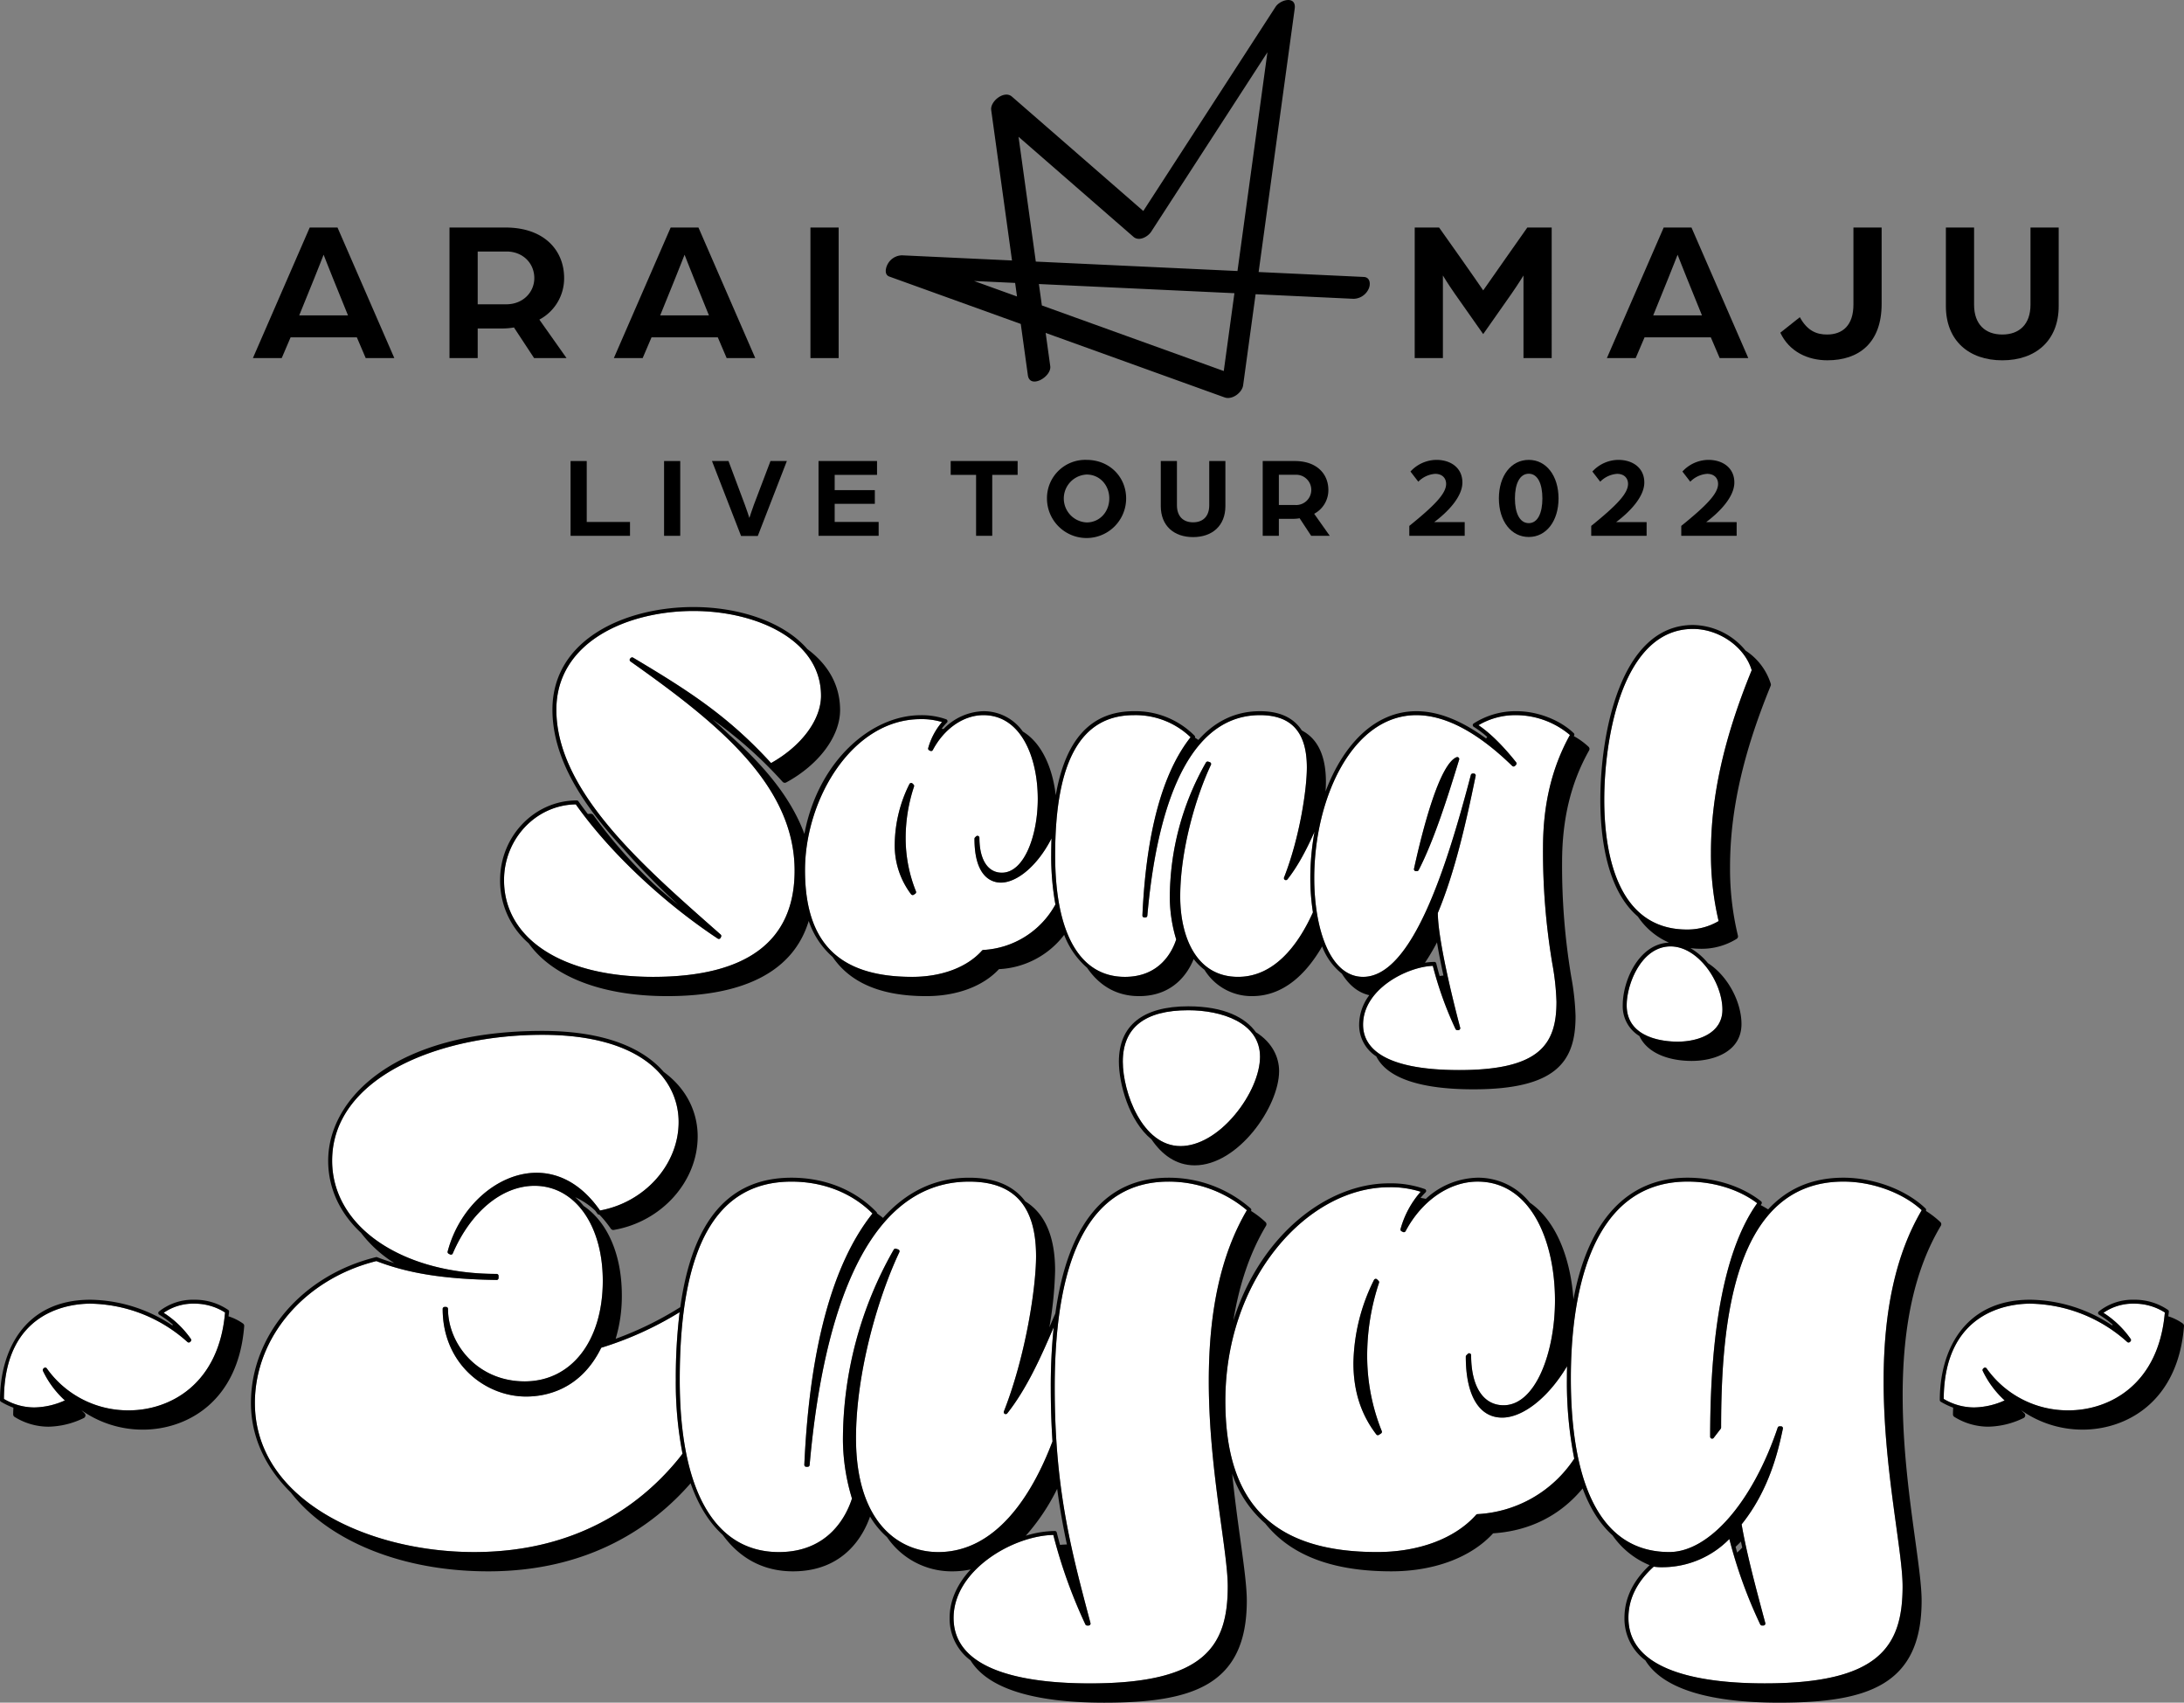 <svg id="logo" xmlns="http://www.w3.org/2000/svg" xmlns:xlink="http://www.w3.org/1999/xlink" width="733.773" height="571.941" viewBox="0 0 733.773 571.941">
  <rect x="0" y="0" width="733.773" height="571.941" fill="#808080" stroke="none"/>
  <defs>
    <clipPath id="clip-path">
      <rect id="長方形_3" data-name="長方形 3" width="733.773" height="571.941" fill="none"/>
    </clipPath>
  </defs>
  <g id="グループ_1" data-name="グループ 1" clip-path="url(#clip-path)">
    <path id="パス_1" data-name="パス 1" d="M137.041,228.306c31.555,0,47.555-12,47.555-35.67,0-28.907-26.08-49.738-55.137-70.278a.657.657,0,0,1-.276-.483.668.668,0,0,1,.191-.522l.167-.169a.66.66,0,0,1,.806-.1c18.525,11.042,31.8,19.5,46.34,35.4,10.211-5.705,16.78-14.535,16.78-22.608,0-18.693-21.565-28.471-42.866-28.471-22.18,0-46.05,10.376-46.05,33.16,0,26.859,28.15,51.675,52.987,73.569l2.2,1.943a.664.664,0,0,1,.156.787l-.165.333a.655.655,0,0,1-.419.345.642.642,0,0,1-.537-.088c-18.628-12.349-36.431-29.186-47.691-45.088-13.326.189-24.111,11.535-24.111,25.453,0,19.738,19.652,32.49,50.069,32.49" transform="translate(82.375 99.831)" fill="#fff"/>
    <path id="パス_2" data-name="パス 2" d="M221.624,170.428c0-1.947.037-3.826.1-5.655-4.673,9.192-11.6,14.853-17.022,14.853-2.664,0-8.861-1.435-8.861-14.724a.659.659,0,0,1,.2-.469l.335-.333a.662.662,0,0,1,1.125.469c0,7.345,2.819,11.73,7.541,11.73,7.551,0,12.063-12.6,12.063-24.787,0-14.006-5.645-28.138-18.258-28.138-6.644,0-13.155,4.484-16.995,11.706a.66.66,0,0,1-.876.28l-.337-.167a.656.656,0,0,1-.337-.783,22.86,22.86,0,0,1,4.632-8.715,23.255,23.255,0,0,0-7.183-.979c-22.895,0-38.849,26.738-38.849,50.737,0,24.448,11.441,35.835,36,35.835,9.919,0,18.465-3.213,23.447-8.817a.664.664,0,0,1,.456-.222,29.475,29.475,0,0,0,24.23-15.277,89.844,89.844,0,0,1-1.416-16.543M175.44,183.7a.659.659,0,0,1-.89-.148,27.109,27.109,0,0,1-5.493-17.143,46.042,46.042,0,0,1,4.922-19.874.659.659,0,0,1,.485-.362.65.65,0,0,1,.576.183l.333.333a.662.662,0,0,1,.16.676,54.837,54.837,0,0,0-2.812,17.374,47.792,47.792,0,0,0,3.466,17.83.66.66,0,0,1-.247.8Z" transform="translate(131.559 116.851)" fill="#fff"/>
    <path id="パス_3" data-name="パス 3" d="M267.8,178.129a87.119,87.119,0,0,1,1.416-15.6c-2.5,5.582-5.39,11.309-9.1,16.011a.66.66,0,0,1-1.133-.65c5.281-13.449,7.656-29.688,7.656-36.924,0-11.839-5.152-17.592-15.748-17.592-26.38,0-35.144,36.637-37.848,67.373a.661.661,0,0,1-.658.6h-.333a.659.659,0,0,1-.66-.689c1.25-27.718,6.694-47.853,16.183-59.861a26.694,26.694,0,0,0-19.041-7.424c-17.8,0-26.46,15.392-26.46,47.056,0,26.349,8.328,40.859,23.447,40.859,11.806,0,15.951-8.639,17.224-12.575a49.142,49.142,0,0,1-2.146-13.72,91.687,91.687,0,0,1,12.142-45.7.655.655,0,0,1,.781-.3l.5.167a.662.662,0,0,1,.387.907c-5.135,10.877-10.316,28.777-10.316,44.251,0,13.036,5.105,26.964,19.43,26.964,11.9,0,20-10.222,25.159-21.668a74.754,74.754,0,0,1-.878-11.49" transform="translate(172.44 116.85)" fill="#fff"/>
    <path id="パス_4" data-name="パス 4" d="M226.772,178.127c0,16.506,5.076,33.16,16.418,33.16,16.336,0,27.924-36.242,36.193-67.813a.66.66,0,0,1,.639-.493h.333a.66.66,0,0,1,.646.791c-3.25,15.9-7.037,32.478-12.709,46.04.06,10.923,7.434,38.259,7.51,38.536a.66.66,0,0,1-.637.831h-.337a.653.653,0,0,1-.6-.38,120.478,120.478,0,0,1-7.619-21.208c-8.542.292-23.434,7.74-23.434,19.758,0,6.955,5.606,15.244,32.319,15.244,27.194,0,32.657-8.78,32.657-22.945a84.125,84.125,0,0,0-1.4-12.822,226.692,226.692,0,0,1-3.117-38.912c0-14.518,2.958-26.913,9.039-37.874a28.228,28.228,0,0,0-17.923-6.669,24.337,24.337,0,0,0-12.808,3.374c5.407,3.606,10.6,9.849,12.658,12.468a.662.662,0,0,1-.051.872l-.333.337a.657.657,0,0,1-.929.008c-11.632-11.319-22.46-17.059-32.188-17.059-21.489,0-34.33,27.84-34.33,54.755m34.5-2.352h-.335a.657.657,0,0,1-.645-.8c2.845-12.954,8.488-35.048,14.286-37.467a.661.661,0,0,1,.886.8c-3.9,12.756-8.484,27.194-13.607,37.111a.66.66,0,0,1-.586.356" transform="translate(214.785 116.85)" fill="#fff"/>
    <path id="パス_5" data-name="パス 5" d="M304.612,209.472a20.638,20.638,0,0,0,10.628-2.839,97.463,97.463,0,0,1-2.58-22.955c0-18.977,4.352-38.466,13.69-61.311-2.307-7.794-10.923-13.868-19.73-13.868-23.531,0-29.809,36.1-29.809,57.433,0,16.261,3.612,43.54,27.8,43.54" transform="translate(262.178 102.764)" fill="#fff"/>
    <path id="パス_6" data-name="パス 6" d="M280.68,183.031c0,11.35,13.079,12.232,17.086,12.232,6.957,0,15.081-2.81,15.081-10.725,0-9.375-8.2-21.271-17.423-21.271-9.818,0-14.744,12.67-14.744,19.763" transform="translate(265.843 154.637)" fill="#fff"/>
    <path id="パス_7" data-name="パス 7" d="M.678,256.894a19.948,19.948,0,0,0,10.24,2.857,25.808,25.808,0,0,0,10.234-2.356,32.135,32.135,0,0,1-7.362-9.913.662.662,0,0,1,.129-.752l.166-.165a.662.662,0,0,1,.467-.193l.058,0a.661.661,0,0,1,.483.28A33.427,33.427,0,0,0,42.627,260.74c13.667,0,30.286-8.62,32.342-32.874A19.031,19.031,0,0,0,64.595,224.9a17.349,17.349,0,0,0-10.244,3.073,32.635,32.635,0,0,1,9.14,8.784.66.66,0,0,1-.082.833l-.166.166a.662.662,0,0,1-.911.021A49.849,49.849,0,0,0,29.747,224.9c-6.792,0-28.882,2.313-29.069,32" transform="translate(0.642 213.011)" fill="#fff"/>
    <path id="パス_8" data-name="パス 8" d="M160.336,283.639c-6.975,14.255-18.792,16.391-25.241,16.391-13.778,0-28.029-11.013-28.029-29.447a.659.659,0,0,1,.658-.66h.475a.661.661,0,0,1,.66.66c0,11.71,9.851,24.351,25.763,24.351,15.692,0,26.236-13.577,26.236-33.787,0-18.782-9.43-31.9-22.933-31.9-10.906,0-21.43,8.708-27.47,22.725a.658.658,0,0,1-.9.327l-.469-.236a.663.663,0,0,1-.343-.757c3.953-15.077,16.8-26.446,29.891-26.446,5.7,0,14,2.212,21.3,12.676,15.086-2.779,26.409-15.48,26.409-29.713,0-14.165-12.037-29.3-45.82-29.3-35.08,0-70.592,14.524-70.592,42.28,0,22.038,23.237,38.032,55.256,38.032a.661.661,0,0,1,.66.66v.711a.668.668,0,0,1-.2.471.555.555,0,0,1-.473.189c-17.409-.257-29.5-2.154-40.382-6.34C60.75,260.5,43.977,280.08,43.977,302.2c0,32.517,37.95,50.065,73.658,50.065,35.9,0,57.289-17.187,68.909-31.6.386-.477.736-.962,1.108-1.443a124.056,124.056,0,0,1-2.259-24.807,182.583,182.583,0,0,1,1.287-22.719,114.086,114.086,0,0,1-26.345,11.946" transform="translate(41.652 169.084)" fill="#fff"/>
    <path id="パス_9" data-name="パス 9" d="M227.324,281.691a.66.66,0,0,1-1.133-.65C233.646,262.056,237,239.124,237,228.906c0-16.864-7.349-25.06-22.464-25.06-37.381,0-49.784,51.765-53.611,95.192a.659.659,0,0,1-.656.6H159.8a.659.659,0,0,1-.658-.689c1.766-39.153,9.467-67.54,22.9-84.395-6.883-6.91-16.516-10.709-27.2-10.709-25.274,0-37.558,21.779-37.558,66.582,0,37.307,11.831,57.853,33.312,57.853,16.9,0,22.776-12.425,24.557-17.988a69.15,69.15,0,0,1-3.038-19.339,128.955,128.955,0,0,1,17.076-64.271.657.657,0,0,1,.781-.294l.707.238a.659.659,0,0,1,.4.366.672.672,0,0,1-.012.541c-7.247,15.353-14.563,40.627-14.563,62.476,0,28.218,14.286,38.271,27.655,38.271,19.119,0,31.314-18.56,38.363-37.171-.366-5.621-.572-11.6-.572-18.085a194.463,194.463,0,0,1,.975-20.254c-4.181,9.72-8.941,20.494-15.6,28.919" transform="translate(111.083 193.07)" fill="#fff"/>
    <path id="パス_10" data-name="パス 10" d="M213.132,219.91c6.034,0,12.707-3.857,18.309-10.585,5.181-6.223,8.4-13.665,8.4-19.425,0-11.529-12.991-15.62-24.115-15.62-14.59,0-21.987,5.81-21.987,17.269,0,10.18,6.48,28.36,19.392,28.36" transform="translate(183.499 165.068)" fill="#fff"/>
    <path id="パス_11" data-name="パス 11" d="M210.355,372.4c38.549,0,46.293-12.475,46.293-32.607,0-4.656-.95-11.568-2.152-20.316-1.879-13.681-4.219-30.7-4.219-48.575,0-23.993,4.188-42.792,12.8-57.448a40.655,40.655,0,0,0-26.294-9.609c-25.395,0-38.271,23.276-38.271,69.18,0,33.742,5.409,54.164,11.671,77.812l.341,1.291a.66.66,0,0,1-.637.829h-.473a.66.66,0,0,1-.6-.38,169.46,169.46,0,0,1-10.772-30.05c-13.69.286-33.508,11.907-33.508,27.885,0,18.175,24.918,21.989,45.82,21.989" transform="translate(155.838 193.07)" fill="#fff"/>
    <path id="パス_12" data-name="パス 12" d="M304.432,283.122c-7.765,0-12.218-7.463-12.218-20.48a.665.665,0,0,1,.195-.469l.475-.467a.659.659,0,0,1,1.123.467c0,10.52,4.075,16.8,10.9,16.8,10.811,0,17.271-17.9,17.271-35.2,0-19.873-8.04-39.924-26-39.924-9.463,0-18.733,6.377-24.189,16.64a.657.657,0,0,1-.878.28l-.473-.236a.662.662,0,0,1-.337-.783,31.634,31.634,0,0,1,6.753-12.491,32.8,32.8,0,0,0-10.606-1.521c-13.523,0-27.289,7.434-37.765,20.4-11.126,13.764-17.254,32.011-17.254,51.373,0,34.638,16.208,50.772,51.009,50.772,14.058,0,26.175-4.562,33.247-12.518a.661.661,0,0,1,.456-.22,41.534,41.534,0,0,0,32.507-18.63,131.251,131.251,0,0,1-2.461-26.954q0-2.077.045-4.093c-6.406,10.758-14.96,17.256-21.8,17.256m-41.758,5.9a.656.656,0,0,1-.524-.259c-5.172-6.743-7.685-14.59-7.685-23.995a64.641,64.641,0,0,1,6.91-27.891.655.655,0,0,1,.483-.36.645.645,0,0,1,.576.183l.469.469a.658.658,0,0,1,.16.676,77.635,77.635,0,0,0-3.976,24.569,67.658,67.658,0,0,0,4.9,25.231.661.661,0,0,1-.247.8l-.707.467a.655.655,0,0,1-.364.111" transform="translate(200.251 193.07)" fill="#fff"/>
    <path id="パス_13" data-name="パス 13" d="M290.389,350.411c0,18.175,24.917,21.989,45.818,21.989,38.546,0,46.291-12.475,46.291-32.6,0-4.658-.952-11.568-2.154-20.318-1.881-13.679-4.219-30.7-4.219-48.573,0-23.989,4.188-42.79,12.8-57.452-6.328-5.849-16.582-9.605-26.3-9.605-36.84,0-41.1,47.156-41.1,82.625a.654.654,0,0,1-.136.4l-2.36,3.067a.66.66,0,0,1-1.184-.4c0-37.329,5.314-63.71,15.8-78.433-6.1-4.621-14.59-7.259-23.395-7.259-34.116,0-39.211,41.422-39.211,66.113,0,26.606,5.74,58.323,33.078,58.323,13.373,0,28.006-16.792,36.415-41.784a.657.657,0,0,1,.623-.45h.477a.66.66,0,0,1,.645.8c-1.4,6.579-4.3,20.225-13.864,32.132,1.61,9.323,4.434,20.081,7.956,33.148a.673.673,0,0,1-.115.574.659.659,0,0,1-.524.259h-.469a.657.657,0,0,1-.6-.38,159.353,159.353,0,0,1-10.37-28.683,31.509,31.509,0,0,1-22.3,9.479,17.648,17.648,0,0,1-3.1-.185c-5.645,5.08-8.505,10.873-8.505,17.222" transform="translate(256.714 193.07)" fill="#fff"/>
    <path id="パス_14" data-name="パス 14" d="M335.386,256.894a19.948,19.948,0,0,0,10.24,2.857,25.808,25.808,0,0,0,10.234-2.356,32.136,32.136,0,0,1-7.362-9.913.662.662,0,0,1,.129-.752l.165-.165a.662.662,0,0,1,.467-.193l.058,0a.661.661,0,0,1,.483.28,33.427,33.427,0,0,0,27.534,14.086c13.667,0,30.286-8.62,32.342-32.874A19.031,19.031,0,0,0,399.3,224.9a17.349,17.349,0,0,0-10.244,3.073,32.634,32.634,0,0,1,9.14,8.784.66.66,0,0,1-.082.833l-.166.166a.662.662,0,0,1-.911.021A49.848,49.848,0,0,0,364.455,224.9c-6.792,0-28.882,2.313-29.069,32" transform="translate(317.657 213.011)" fill="#fff"/>
    <path id="パス_15" data-name="パス 15" d="M76.772,229.79c.056-.524.144-1.012.187-1.552a.665.665,0,0,0-.273-.588,19.92,19.92,0,0,0-11.449-3.429,18.287,18.287,0,0,0-11.821,3.955.658.658,0,0,0,.09,1.073,30.98,30.98,0,0,1,4.609,3.378c-.049.041-.1.074-.152.115-.033.027-.045.07-.074.1a50.741,50.741,0,0,0-27.5-8.622C7.983,224.221,0,241.626,0,257.914a.66.66,0,0,0,.323.569,24.873,24.873,0,0,0,4.177,2c-.035.754-.07,1.505-.07,2.255a.987.987,0,0,0,.485.853,21.662,21.662,0,0,0,11.406,3.277,28.208,28.208,0,0,0,11.809-2.9.989.989,0,0,0,.271-1.614q-.543-.52-1.038-1.011a35.706,35.706,0,0,0,20.667,6.513c14.44,0,32.013-9.1,34.017-34.768a.988.988,0,0,0-.407-.88,17.8,17.8,0,0,0-4.868-2.413M1.32,257.537c.187-29.682,22.277-32,29.069-32a49.849,49.849,0,0,1,32.585,12.876.662.662,0,0,0,.911-.021l.166-.166a.66.66,0,0,0,.082-.833,32.635,32.635,0,0,0-9.14-8.784,17.349,17.349,0,0,1,10.244-3.073,19.031,19.031,0,0,1,10.374,2.967c-2.056,24.254-18.675,32.874-32.342,32.874A33.427,33.427,0,0,1,15.735,247.3a.661.661,0,0,0-.483-.28l-.058,0a.662.662,0,0,0-.467.193l-.166.165a.662.662,0,0,0-.129.752,32.135,32.135,0,0,0,7.362,9.913,25.808,25.808,0,0,1-10.234,2.356,19.948,19.948,0,0,1-10.24-2.856" transform="translate(0 212.368)"/>
    <path id="パス_16" data-name="パス 16" d="M598.238,300.35c0-23.93,4.2-42.6,12.837-57.063a.985.985,0,0,0-.165-1.221,31.55,31.55,0,0,0-4.878-3.766v0a.664.664,0,0,0-.109-.814c-6.525-6.278-17.355-10.332-27.591-10.332-11.025,0-19.209,4.048-25.291,10.649-.8-.512-1.638-.991-2.5-1.445.084-.117.164-.249.249-.366a.657.657,0,0,0-.123-.907c-6.365-5.041-15.371-7.931-24.713-7.931-20.192,0-33.368,14.3-38.32,40.853-.95-13.486-5.651-26.283-14.656-32.476a22.183,22.183,0,0,0-17.565-8.377,26.393,26.393,0,0,0-17.382,7.1c-.58-.117-1.17-.232-1.766-.317a24.265,24.265,0,0,1,1.686-1.877.659.659,0,0,0-.247-1.088,34.146,34.146,0,0,0-12.02-1.924c-21.125,0-43.4,17.711-52.308,46.093,2.006-12.386,5.641-22.922,10.974-31.849a.993.993,0,0,0-.152-1.207,31.667,31.667,0,0,0-4.9-3.768l.01-.014a.663.663,0,0,0-.1-.806,41.671,41.671,0,0,0-27.6-10.339c-21.1,0-33.837,15.316-38.037,45.579-.4.923-.794,1.832-1.2,2.775-.271.631-.551,1.275-.824,1.916a125.886,125.886,0,0,0,1.932-19.068c0-11.395-3.372-19.156-10.018-23.262-3.939-5.267-10.226-7.938-18.854-7.938-11.99,0-21.465,5.129-28.95,13.5-.645-.541-1.336-1.024-2.015-1.519a.653.653,0,0,0-.177-.456c-7.158-7.434-17.3-11.529-28.551-11.529-20.971,0-33.294,14.286-37.362,43.484a113.227,113.227,0,0,1-21.718,10.631,49.622,49.622,0,0,0,2.076-14.658c0-13.8-4.942-24.67-12.849-29.982a24.2,24.2,0,0,0-2.821-2.923,24.607,24.607,0,0,1,6.685,4.461c.269.366.539.72.8,1.11a.66.66,0,0,0,.631.275,36.537,36.537,0,0,1,3.857,4.732,1,1,0,0,0,.985.417c16.072-2.753,28.193-16.259,28.193-31.411,0-7.742-3.351-15.752-11.418-21.685-6.836-7.909-19.686-13.759-40.812-13.759-49.409,0-71.912,22.6-71.912,43.6,0,9.375,4.025,17.692,11.04,24.238a42.282,42.282,0,0,0,11.173,10.145c-1.965-.59-3.877-1.24-5.746-1.965a.672.672,0,0,0-.4-.027C60.581,259.9,43.3,280.051,43.3,302.843c0,11.4,4.9,21.7,13.385,30.044,12.485,16.052,36.939,26.493,66.353,26.493,34.388,0,55.712-15.507,67.98-29.583,2.621,7.407,6.243,13.231,10.779,17.331,5.838,8,13.805,12.251,23.63,12.251,17.283,0,23.724-12.2,25.879-18.4a28.49,28.49,0,0,0,5.69,6.891,26.247,26.247,0,0,0,21.993,11.511,29.552,29.552,0,0,0,6.132-.646c-4.26,4.568-7.08,10.123-7.08,16.305a17.421,17.421,0,0,0,7.023,14.245c5.713,9.329,20.916,14.214,44.878,14.214,29.6,0,47.944-5.73,47.944-34.256,0-4.769-.956-11.73-2.169-20.54-.915-6.665-1.935-14.136-2.745-22.1a38.264,38.264,0,0,0,11.112,16.7c8.614,10.758,22.661,16.074,42.35,16.074,14.35,0,26.787-4.65,34.205-12.767,12.29-.8,22.548-5.978,30.085-15.073,2.492,6.741,5.853,12.016,10.057,15.774a28.1,28.1,0,0,0,12.452,10c-5.6,5.228-8.464,11.182-8.464,17.725a17.431,17.431,0,0,0,7.019,14.245c5.717,9.327,20.918,14.214,44.882,14.214,29.6,0,47.937-5.73,47.937-34.256,0-4.769-.956-11.73-2.165-20.54-1.873-13.63-4.2-30.593-4.2-48.351m-478.161-6.478c.362.356.757.676,1.137,1.011-.2-.136-.4-.275-.6-.415-.173-.2-.366-.386-.533-.6m-75.457,8.97c0-22.12,16.773-41.7,40.818-47.676,10.879,4.184,22.972,6.083,40.382,6.34a.553.553,0,0,0,.471-.191.652.652,0,0,0,.2-.469v-.711a.659.659,0,0,0-.658-.66c-32.019,0-55.256-15.994-55.256-38.032,0-27.758,35.512-42.28,70.592-42.28,33.783,0,45.82,15.137,45.82,29.3,0,14.232-11.325,26.935-26.409,29.713-7.306-10.464-15.6-12.676-21.3-12.676-13.089,0-25.938,11.369-29.891,26.446a.658.658,0,0,0,.343.755l.469.238a.667.667,0,0,0,.522.031.659.659,0,0,0,.38-.36c6.04-14.016,16.564-22.723,27.47-22.723,13.5,0,22.933,13.116,22.933,31.9,0,20.209-10.544,33.787-26.236,33.787-15.914,0-25.763-12.639-25.763-24.349a.661.661,0,0,0-.66-.66h-.475a.661.661,0,0,0-.66.66c0,18.432,14.253,29.447,28.031,29.447,6.449,0,18.266-2.136,25.241-16.391a114.01,114.01,0,0,0,26.345-11.948,182.645,182.645,0,0,0-1.287,22.721,124.221,124.221,0,0,0,2.257,24.807c-.37.479-.72.966-1.106,1.441-11.621,14.419-33.01,31.606-68.909,31.606-35.709,0-73.658-17.548-73.658-50.067m201.955,11.8c0-21.849,7.315-47.123,14.563-62.476a.672.672,0,0,0,.012-.541.659.659,0,0,0-.4-.366l-.707-.238a.658.658,0,0,0-.783.3,128.959,128.959,0,0,0-17.074,64.269,69.149,69.149,0,0,0,3.038,19.339c-1.784,5.563-7.664,17.988-24.557,17.988-21.483,0-33.312-20.546-33.312-57.853,0-44.8,12.285-66.582,37.558-66.582,10.68,0,20.311,3.8,27.2,10.709-13.429,16.854-21.132,45.242-22.9,84.395a.652.652,0,0,0,.181.485.658.658,0,0,0,.477.2h.469a.657.657,0,0,0,.656-.6c3.826-43.427,16.229-95.192,53.611-95.192,15.116,0,22.464,8.2,22.464,25.06,0,10.219-3.355,33.15-10.811,52.135a.662.662,0,0,0,1.135.65c6.657-8.425,11.416-19.2,15.6-28.919a194.471,194.471,0,0,0-.976,20.254c0,6.486.2,12.464.572,18.085-7.049,18.611-19.247,37.171-38.366,37.171-13.365,0-27.651-10.053-27.651-38.271m68.545,35.86c-.378-1.367-.748-2.753-1.094-4.167a.659.659,0,0,0-.643-.5,33.861,33.861,0,0,0-9.777,1.6,70.742,70.742,0,0,0,10.559-15.768c.88,6.583,1.992,12.732,3.267,18.689-.757.021-1.525.058-2.313.144m-35.757,24.54c0-15.978,19.818-27.6,33.508-27.885a169.493,169.493,0,0,0,10.772,30.052.655.655,0,0,0,.6.38h.475a.664.664,0,0,0,.637-.829l-.343-1.293c-6.26-23.646-11.669-44.068-11.669-77.81,0-45.906,12.876-69.18,38.271-69.18a40.644,40.644,0,0,1,26.294,9.609c-8.61,14.654-12.8,33.456-12.8,57.448,0,17.869,2.337,34.895,4.219,48.573,1.2,8.75,2.15,15.661,2.15,20.318,0,20.13-7.742,32.6-46.291,32.6-20.906,0-45.82-3.814-45.82-21.989m91.305-72.9c0-19.364,6.128-37.609,17.252-51.375,10.478-12.964,24.244-20.4,37.767-20.4a32.86,32.86,0,0,1,10.606,1.519,31.583,31.583,0,0,0-6.753,12.493.655.655,0,0,0,.335.781l.475.238a.656.656,0,0,0,.876-.28c5.456-10.265,14.726-16.64,24.189-16.64,17.96,0,26,20.05,26,39.922,0,17.306-6.461,35.2-17.271,35.2-6.825,0-10.9-6.281-10.9-16.8a.661.661,0,0,0-.4-.609.669.669,0,0,0-.72.14l-.471.469a.663.663,0,0,0-.2.469c0,13.015,4.453,20.48,12.22,20.48,6.836,0,15.392-6.5,21.8-17.258q-.044,2.018-.043,4.095a131.275,131.275,0,0,0,2.459,26.954,41.537,41.537,0,0,1-32.509,18.63.653.653,0,0,0-.454.22c-7.074,7.956-19.189,12.518-33.247,12.518-34.8,0-51.007-16.134-51.007-50.772m171.948,50.951c-.191-.645-.343-1.289-.52-1.934.6-.559,1.2-1.153,1.787-1.764.138.664.286,1.344.432,2.021-.541.59-1.12,1.137-1.7,1.676m-36.524,21.95c0-6.35,2.86-12.142,8.505-17.222a17.648,17.648,0,0,0,3.1.185,31.509,31.509,0,0,0,22.3-9.479,159.353,159.353,0,0,0,10.37,28.683.657.657,0,0,0,.6.38h.469a.659.659,0,0,0,.524-.259.673.673,0,0,0,.115-.574c-3.522-13.067-6.346-23.825-7.956-33.148,9.566-11.907,12.466-25.552,13.864-32.132a.66.66,0,0,0-.645-.8h-.477a.657.657,0,0,0-.623.45c-8.41,24.992-23.042,41.784-36.415,41.784-27.338,0-33.078-31.717-33.078-58.323,0-24.692,5.1-66.113,39.211-66.113,8.8,0,17.291,2.638,23.395,7.259-10.485,14.722-15.8,41.1-15.8,78.433a.66.66,0,0,0,1.184.4l2.36-3.067a.654.654,0,0,0,.136-.4c0-35.469,4.26-82.625,41.1-82.625,9.716,0,19.97,3.756,26.3,9.605-8.614,14.662-12.8,33.463-12.8,57.452,0,17.869,2.338,34.895,4.219,48.573,1.2,8.75,2.154,15.661,2.154,20.318,0,20.13-7.746,32.6-46.291,32.6-20.9,0-45.818-3.814-45.818-21.989" transform="translate(41.011 168.443)"/>
    <path id="パス_17" data-name="パス 17" d="M416.348,232.2a17.8,17.8,0,0,0-4.868-2.413c.057-.524.144-1.012.187-1.552a.665.665,0,0,0-.273-.588,19.92,19.92,0,0,0-11.449-3.429,18.287,18.287,0,0,0-11.821,3.955.658.658,0,0,0,.09,1.073,30.979,30.979,0,0,1,4.609,3.378c-.049.041-.1.074-.152.115-.033.027-.045.07-.074.1a50.741,50.741,0,0,0-27.5-8.622c-22.406,0-30.389,17.405-30.389,33.693a.66.66,0,0,0,.323.569,24.871,24.871,0,0,0,4.177,2c-.035.754-.07,1.505-.07,2.255a.987.987,0,0,0,.485.853,21.662,21.662,0,0,0,11.406,3.277,28.2,28.2,0,0,0,11.809-2.9.989.989,0,0,0,.271-1.614c-.364-.349-.711-.683-1.04-1.013a35.709,35.709,0,0,0,20.669,6.515c14.44,0,32.013-9.1,34.017-34.768a.988.988,0,0,0-.407-.88m-80.32,25.334c.187-29.682,22.277-32,29.069-32a49.848,49.848,0,0,1,32.585,12.876.662.662,0,0,0,.911-.021l.166-.166a.66.66,0,0,0,.082-.833,32.634,32.634,0,0,0-9.14-8.784,17.349,17.349,0,0,1,10.244-3.073,19.031,19.031,0,0,1,10.374,2.967c-2.056,24.254-18.675,32.874-32.342,32.874A33.427,33.427,0,0,1,350.443,247.3a.661.661,0,0,0-.483-.28l-.058,0a.662.662,0,0,0-.467.193l-.165.165a.662.662,0,0,0-.129.752,32.137,32.137,0,0,0,7.362,9.913,25.808,25.808,0,0,1-10.234,2.356,19.948,19.948,0,0,1-10.24-2.856" transform="translate(317.015 212.368)"/>
    <path id="パス_18" data-name="パス 18" d="M95.891,217.682c7.915,11.12,24.485,17.736,46.55,17.736,26.388,0,42.557-8.686,47.537-25.26a27.956,27.956,0,0,0,8.042,12.107c6.011,8.793,16.428,13.153,31.472,13.153,10.213,0,19.078-3.3,24.405-9.066a29.3,29.3,0,0,0,21.909-11.511,27.521,27.521,0,0,0,7.7,11.05c4.235,6.2,10.117,9.527,17.47,9.527,11.85,0,16.656-8.25,18.334-12.456a19.342,19.342,0,0,0,3.626,3.6,18.568,18.568,0,0,0,16.046,8.852c10.45,0,18.1-7.37,23.5-16.683a21.314,21.314,0,0,0,6.626,9.144c2.354,3.762,5.409,6.387,9.216,7.224a16.7,16.7,0,0,0-3.415,9.909,12.52,12.52,0,0,0,5.766,10.659c3.637,7.255,14.728,11.054,32.634,11.054,28.473,0,34.307-9.831,34.307-24.594a85.407,85.407,0,0,0-1.423-13.077,225.335,225.335,0,0,1-3.1-38.657c0-14.426,2.969-26.7,9.079-37.516a.989.989,0,0,0-.175-1.2,24.323,24.323,0,0,0-4.967-3.6c.033-.06.06-.125.1-.185a.664.664,0,0,0-.117-.8c-4.665-4.488-12.2-7.385-19.212-7.385a26.072,26.072,0,0,0-14.411,4.118.659.659,0,0,0,.01,1.124,33.162,33.162,0,0,1,4.564,3.431.966.966,0,0,0-.374.518c-8.287-6.083-16.142-9.19-23.44-9.19-14.171,0-24.717,11.51-30.529,26.966.08-1.2.123-2.3.123-3.234,0-8.686-2.716-14.452-8.083-17.256-2.775-4.3-7.467-6.476-14.072-6.476-8.577,0-15.351,3.668-20.7,9.658-.378-.267-.761-.522-1.153-.769a.628.628,0,0,0-.109-.648,27.917,27.917,0,0,0-20.4-8.24c-14.3,0-22.963,9.3-26.247,28.232-1.075-9.146-4.65-17.513-11.075-21.417a16.087,16.087,0,0,0-13.235-6.815,19.283,19.283,0,0,0-13.387,5.978c-.218-.02-.426-.053-.65-.068a17.113,17.113,0,0,1,1.784-2.1.662.662,0,0,0-.247-1.088,24.44,24.44,0,0,0-8.595-1.377c-16.743,0-34.5,15.595-39.046,39.885-4.529-12.273-13.683-23.074-25.151-33.216q-2.775-2.681-5.779-5.294a144.284,144.284,0,0,1,23.615,21.008.992.992,0,0,0,1.205.2c10.994-5.98,18.1-15.521,18.1-24.308,0-8.669-4.305-15.525-11.005-20.492-8.061-9.313-23.229-14.119-38.273-14.119-22.813,0-47.368,10.789-47.368,34.48,0,16.5,10.254,32.114,23.868,46.745a235.9,235.9,0,0,0,18.387,18.778c-2.481-1.99-4.92-4.034-7.3-6.132a162.633,162.633,0,0,1-21.2-24,.991.991,0,0,0-.81-.421c-.36,0-.709.043-1.067.056-1.1-1.425-2.157-2.851-3.152-4.264a.66.66,0,0,0-.539-.28c-14.212,0-25.772,12.012-25.772,26.777a27.8,27.8,0,0,0,9.6,21.222m306.065,10.976c-.4-1.373-.783-2.784-1.137-4.229a.657.657,0,0,0-.641-.5,21.485,21.485,0,0,0-3.156.271,70.2,70.2,0,0,0,4.05-6.834c.586,3.577,1.355,7.432,2.161,11.14-.417.035-.845.1-1.277.158m-7.8-87.625c9.728,0,20.558,5.74,32.19,17.059a.655.655,0,0,0,.927-.008l.333-.335a.662.662,0,0,0,.051-.872C425.6,154.258,420.4,148.016,415,144.41a24.332,24.332,0,0,1,12.806-3.376A28.234,28.234,0,0,1,445.73,147.7c-6.085,10.96-9.042,23.354-9.042,37.872a226.466,226.466,0,0,0,3.119,38.914,84.325,84.325,0,0,1,1.4,12.82c0,14.167-5.462,22.945-32.657,22.945-26.709,0-32.317-8.289-32.317-15.242,0-12.018,14.89-19.466,23.434-19.76a120.642,120.642,0,0,0,7.617,21.21.662.662,0,0,0,.6.38h.335a.668.668,0,0,0,.524-.259.653.653,0,0,0,.111-.574c-.072-.276-7.45-27.612-7.508-38.536,5.67-13.562,9.459-30.14,12.707-46.038a.66.66,0,0,0-.646-.793h-.331a.659.659,0,0,0-.639.493c-8.271,31.573-19.857,67.813-36.193,67.813-11.344,0-16.418-16.652-16.418-33.158,0-26.915,12.841-54.757,34.328-54.757m-94.921,0a26.691,26.691,0,0,1,19.041,7.424c-9.488,12.008-14.933,32.143-16.183,59.861a.656.656,0,0,0,.658.689h.337a.657.657,0,0,0,.654-.6c2.707-30.736,11.469-67.373,37.852-67.373,10.6,0,15.746,5.754,15.746,17.592,0,7.236-2.375,23.475-7.656,36.924a.66.66,0,0,0,1.133.65c3.715-4.7,6.6-10.429,9.107-16.011a86.935,86.935,0,0,0-1.418,15.6,75,75,0,0,0,.876,11.49c-5.156,11.445-13.252,21.668-25.157,21.668-14.323,0-19.43-13.928-19.43-26.964,0-15.474,5.181-33.374,10.316-44.251a.658.658,0,0,0-.387-.907l-.5-.167a.68.68,0,0,0-.21-.035.665.665,0,0,0-.574.331,91.7,91.7,0,0,0-12.14,45.7,49.142,49.142,0,0,0,2.146,13.72c-1.273,3.935-5.419,12.575-17.226,12.575-15.12,0-23.445-14.51-23.445-40.859,0-31.664,8.655-47.057,26.46-47.057m-71.653,1.344a23.255,23.255,0,0,1,7.183.979,22.846,22.846,0,0,0-4.632,8.715.656.656,0,0,0,.337.783l.337.167a.66.66,0,0,0,.876-.28c3.84-7.222,10.351-11.708,16.995-11.708,12.614,0,18.258,14.134,18.258,28.14,0,12.183-4.511,24.787-12.063,24.787-4.722,0-7.541-4.385-7.541-11.73a.662.662,0,0,0-1.125-.469l-.335.333a.659.659,0,0,0-.2.469c0,13.289,6.2,14.724,8.861,14.724,5.423,0,12.351-5.66,17.022-14.853-.064,1.828-.1,3.707-.1,5.655a89.844,89.844,0,0,0,1.416,16.543,29.473,29.473,0,0,1-24.23,15.277.661.661,0,0,0-.454.22c-4.985,5.6-13.531,8.819-23.449,8.819-24.563,0-36-11.387-36-35.835,0-24,15.955-50.737,38.849-50.737M111.726,171.006c11.258,15.9,29.061,32.739,47.689,45.09a.658.658,0,0,0,.537.088.667.667,0,0,0,.421-.347l.166-.333a.662.662,0,0,0-.158-.787l-2.2-1.941c-24.836-21.9-52.986-46.712-52.986-73.571,0-22.783,23.87-33.16,46.048-33.16,21.3,0,42.868,9.78,42.868,28.471,0,8.073-6.57,16.9-16.782,22.608-14.537-15.895-27.813-24.353-46.34-35.4a.658.658,0,0,0-.8.1l-.167.167A.658.658,0,0,0,130.1,123c29.055,20.538,55.137,41.369,55.137,70.276,0,23.669-16,35.67-47.555,35.67-30.416,0-50.069-12.752-50.069-32.488,0-13.92,10.785-25.264,24.111-25.455" transform="translate(81.732 99.189)"/>
    <path id="パス_19" data-name="パス 19" d="M160.407,172.725a.655.655,0,0,0,.364-.111l.5-.333a.656.656,0,0,0,.245-.8,47.84,47.84,0,0,1-3.466-17.832,54.91,54.91,0,0,1,2.812-17.374.655.655,0,0,0-.16-.674l-.333-.333a.642.642,0,0,0-.574-.185.664.664,0,0,0-.485.362,46.042,46.042,0,0,0-4.922,19.874,27.105,27.105,0,0,0,5.493,17.143.656.656,0,0,0,.524.259" transform="translate(146.229 127.935)"/>
    <path id="パス_20" data-name="パス 20" d="M244.637,168.924h.335a.663.663,0,0,0,.588-.356c5.121-9.917,9.707-24.355,13.6-37.111a.661.661,0,0,0-.886-.8c-5.8,2.418-11.439,24.513-14.286,37.467a.659.659,0,0,0,.644.8" transform="translate(231.08 123.701)"/>
    <path id="パス_21" data-name="パス 21" d="M288.751,205.767a24.251,24.251,0,0,0,10.442,8.739c-10,.43-15.526,12.579-15.526,21.043a11.669,11.669,0,0,0,5.6,10.341c2.829,6.052,10.382,8.359,17.565,8.359,7.717,0,16.728-3.24,16.728-12.374,0-7.541-4.712-16.284-11.254-20.453a21.73,21.73,0,0,0-5.9-5.059,31.514,31.514,0,0,0,3.612.22,22.256,22.256,0,0,0,11.9-3.326.99.99,0,0,0,.446-1.085,95.388,95.388,0,0,1-2.646-23.033c0-18.819,4.338-38.17,13.653-60.9a.99.99,0,0,0,.037-.644,20.623,20.623,0,0,0-8.466-11.167,23.236,23.236,0,0,0-17.674-8.61c-24.573,0-31.129,36.931-31.129,58.753,0,12.1,1.978,30.114,12.617,39.194m28.4,31.289c0,7.915-8.123,10.725-15.079,10.725-4.009,0-17.086-.882-17.086-12.232,0-7.093,4.926-19.763,14.742-19.763,9.22,0,17.423,11.9,17.423,21.271m-9.89-127.915c8.8,0,17.423,6.073,19.728,13.868-9.338,22.846-13.688,42.335-13.688,61.312a97.442,97.442,0,0,0,2.578,22.955,20.613,20.613,0,0,1-10.626,2.839c-24.189,0-27.8-27.279-27.8-43.54,0-21.331,6.278-57.433,29.809-57.433" transform="translate(261.537 102.121)"/>
    <path id="パス_22" data-name="パス 22" d="M216.37,173.6c-15.25,0-23.309,6.428-23.309,18.589,0,7.385,3.4,19.985,10.964,26.115,3.394,5.016,8.174,8.715,14.508,8.715,14.623,0,28.36-19.75,28.36-31.66,0-4.589-2.261-9.615-7.8-13.058-3.466-4.843-10.526-8.7-22.725-8.7m-21.989,18.589c0-11.459,7.4-17.269,21.989-17.269,11.124,0,24.113,4.091,24.113,15.62,0,5.76-3.219,13.2-8.4,19.425-5.6,6.725-12.273,10.585-18.309,10.585-12.911,0-19.392-18.18-19.392-28.36" transform="translate(182.856 164.427)"/>
    <path id="パス_23" data-name="パス 23" d="M242.105,273.023l.707-.469a.657.657,0,0,0,.245-.8,67.658,67.658,0,0,1-4.9-25.231,77.592,77.592,0,0,1,3.978-24.571.664.664,0,0,0-.16-.674l-.471-.469a.648.648,0,0,0-.574-.185.664.664,0,0,0-.485.362,64.628,64.628,0,0,0-6.91,27.891c0,9.4,2.514,17.252,7.685,23.995a.659.659,0,0,0,.89.148" transform="translate(221.185 208.955)"/>
    <path id="パス_24" data-name="パス 24" d="M98.453,79.534h5.429v20.472h14.539v4.652H98.453Z" transform="translate(93.248 75.33)"/>
    <rect id="長方形_1" data-name="長方形 1" width="5.429" height="25.124" transform="translate(223.113 154.864)"/>
    <path id="パス_25" data-name="パス 25" d="M122.852,79.534H128.4l5.5,14.7c.543,1.435,1.474,4.225,1.513,4.42.076-.195.968-2.985,1.511-4.42l5.584-14.7h5.5L138.244,104.7h-5.621Z" transform="translate(116.358 75.33)"/>
    <path id="パス_26" data-name="パス 26" d="M141.235,79.534h19.658v4.652h-14.23V89.3h13.492v4.615H146.664v6.087h14.773v4.652h-20.2Z" transform="translate(133.77 75.33)"/>
    <path id="パス_27" data-name="パス 27" d="M172.572,84.186h-8.53V79.534h22.489v4.652H178v20.472h-5.429Z" transform="translate(155.37 75.33)"/>
    <path id="パス_28" data-name="パス 28" d="M180.653,92.285a12.863,12.863,0,0,1,13.3-12.95c7.755,0,13.3,5.777,13.3,12.95a13.3,13.3,0,0,1-26.6,0m20.938,0c0-4.459-3.219-8.026-7.6-8.026a8.054,8.054,0,0,0,0,16.091c4.381,0,7.6-3.567,7.6-8.065" transform="translate(171.104 75.141)"/>
    <path id="パス_29" data-name="パス 29" d="M200.292,94.654V79.533h5.427V94.384c0,3.76,2.132,5.738,5.429,5.738s5.427-1.978,5.427-5.738V79.533H222V94.654c0,6.63-4.418,10.431-10.855,10.431s-10.855-3.8-10.855-10.431" transform="translate(189.704 75.329)"/>
    <path id="パス_30" data-name="パス 30" d="M217.879,79.534h10.777c7.407,0,11.284,4.342,11.284,9.732a8.989,8.989,0,0,1-4.769,7.987l5.234,7.4h-6.243l-3.877-5.894a13.176,13.176,0,0,1-2.132.195h-4.848v5.7h-5.427Zm10.933,14.771a5.087,5.087,0,1,0,.039-10.158h-5.545V94.305Z" transform="translate(206.362 75.33)"/>
    <path id="パス_31" data-name="パス 31" d="M243.174,101.513c8.491-6.862,12.37-10.857,12.37-14.115,0-1.821-1.2-3.372-3.686-3.372a8.823,8.823,0,0,0-5.66,2.638l-2.636-3.413a11.97,11.97,0,0,1,8.725-3.916c4.769,0,8.723,2.636,8.723,7.6,0,4.769-4.807,9.81-9.461,13.3h10.236v4.613H243.174Z" transform="translate(230.32 75.141)"/>
    <path id="パス_32" data-name="パス 32" d="M258.63,92.285c0-7.6,4.11-12.95,10.041-12.95,5.894,0,10,5.351,10,12.95s-4.11,12.95-10,12.95c-5.931,0-10.041-5.351-10.041-12.95m14.617,0c0-4.885-1.55-8.3-4.576-8.3-3.063,0-4.652,3.411-4.652,8.3s1.589,8.3,4.652,8.3c3.026,0,4.576-3.411,4.576-8.3" transform="translate(244.959 75.141)"/>
    <path id="パス_33" data-name="パス 33" d="M274.564,101.513c8.491-6.862,12.37-10.857,12.37-14.115,0-1.821-1.2-3.372-3.686-3.372a8.823,8.823,0,0,0-5.66,2.638l-2.636-3.413a11.97,11.97,0,0,1,8.725-3.916c4.769,0,8.723,2.636,8.723,7.6,0,4.769-4.807,9.81-9.461,13.3h10.236v4.613H274.564Z" transform="translate(260.05 75.141)"/>
    <path id="パス_34" data-name="パス 34" d="M290.1,101.513c8.491-6.862,12.37-10.857,12.37-14.115,0-1.821-1.2-3.372-3.686-3.372a8.823,8.823,0,0,0-5.66,2.638l-2.636-3.413a11.97,11.97,0,0,1,8.725-3.916c4.769,0,8.723,2.636,8.723,7.6,0,4.769-4.808,9.81-9.461,13.3h10.236v4.613H290.1Z" transform="translate(274.765 75.141)"/>
    <path id="パス_35" data-name="パス 35" d="M313.483,93.03l-35.37-1.657q.33-2.418.662-4.835l9.315-68,2.138-15.61c.608-4.434-4.8-3.143-6.443-.611L267.791,27l-25.48,39.326q-1.475,2.272-2.948,4.549Q220.218,54.2,201.069,37.538q-2.93-2.553-5.863-5.1c-2.533-2.206-7.354,1.567-6.943,4.539l4.165,30.109q1.414,10.2,2.823,20.408l-17.836-.835-19.1-.894a5.575,5.575,0,0,0-4.8,2.892c-.691,1.2-1.3,3.585.518,4.241q19.066,6.87,38.129,13.741l6.034,2.175q.432,3.119.863,6.241.759,5.491,1.521,10.982c.656,4.747,8.018.563,7.518-3.059l-1.542-11.151,46.307,16.689L266.7,133.5c2.481.894,5.857-1.554,6.206-4.095l4.188-30.578,13.813.646,19.1.9a5.706,5.706,0,0,0,5.074-3.359c.7-1.5.532-3.877-1.6-3.976M197.445,45.946q16.385,14.262,32.766,28.522,2.932,2.55,5.863,5.1c1.852,1.61,4.833-.025,5.96-1.768q8-12.343,16-24.686,11.516-17.775,23.031-35.547l-4.036,29.476q-3.014,22-6.026,43.994l-10-.469-57.756-2.7q-2.9-20.962-5.8-41.92M182.5,94.391q6.9.324,13.8.646.315,2.278.631,4.552l-14.426-5.2M267.71,115.05q-.657,4.79-1.312,9.578-16.373-5.9-32.751-11.8L205.284,102.6q-.5-3.6-.995-7.191,1.516.073,3.03.142l62.659,2.936q-1.133,8.28-2.268,16.56" transform="translate(144.759 0)"/>
    <path id="パス_36" data-name="パス 36" d="M62.725,39.252h9.34L91.151,83.109H81.54l-2.977-6.971H56.3l-2.979,6.971H43.639ZM75.584,68.761l-5.076-12.52c-1.353-3.318-3.045-7.717-3.113-7.851-.066.134-1.758,4.533-3.113,7.851L59.2,68.761Z" transform="translate(41.332 37.177)"/>
    <path id="パス_37" data-name="パス 37" d="M77.56,39.251H96.375c12.927,0,19.7,7.582,19.7,16.989a15.691,15.691,0,0,1-8.324,13.943l9.136,12.927h-10.9L99.218,72.824a23.153,23.153,0,0,1-3.723.337h-8.46v9.95H77.56ZM96.646,65.039c5.549,0,9.409-3.994,9.409-8.8,0-5.008-3.859-8.933-9.34-8.933H87.035V65.039Z" transform="translate(73.46 37.176)"/>
    <path id="パス_38" data-name="パス 38" d="M125.006,39.252h9.34l19.086,43.857h-9.611l-2.977-6.971H118.576L115.6,83.109H105.92Zm12.859,29.509-5.076-12.52c-1.353-3.318-3.045-7.717-3.113-7.851-.068.134-1.758,4.533-3.113,7.851l-5.076,12.52Z" transform="translate(100.321 37.177)"/>
    <rect id="長方形_2" data-name="長方形 2" width="9.475" height="43.857" transform="translate(272.29 76.429)"/>
    <path id="パス_39" data-name="パス 39" d="M244.109,39.252h8.19L259.2,49c2.572,3.587,7.919,11.369,7.919,11.369s5.415-7.715,7.919-11.3l6.9-9.816h8.19V83.109h-9.477V55.361s-1.692,2.775-3.994,6.091l-9.543,13.6-9.611-13.671c-2.233-3.182-3.925-6.024-3.925-6.024V83.109h-9.475Z" transform="translate(231.205 37.177)"/>
    <path id="パス_40" data-name="パス 40" d="M296.352,39.252h9.34l19.086,43.857h-9.611l-2.977-6.971H289.922l-2.979,6.971h-9.677Zm12.859,29.509-5.076-12.52c-1.353-3.318-3.045-7.717-3.114-7.851-.068.134-1.758,4.533-3.113,7.851l-5.076,12.52Z" transform="translate(262.609 37.177)"/>
    <path id="パス_41" data-name="パス 41" d="M307.19,74.582l6.566-5.211c2.572,4.737,5.82,5.82,9.136,5.82,5.213,0,8.867-3.045,8.867-10.084V39.251h9.475V64.9c0,13.13-7.646,18.95-18.206,18.95-6.566,0-12.793-2.843-15.838-9.272" transform="translate(290.952 37.176)"/>
    <path id="パス_42" data-name="パス 42" d="M335.76,65.648v-26.4h9.475V65.173c0,6.566,3.723,10.018,9.477,10.018s9.475-3.452,9.475-10.018V39.251h9.475v26.4c0,11.574-7.715,18.206-18.95,18.206S335.76,77.222,335.76,65.648" transform="translate(318.011 37.176)"/>
  </g>
</svg>

